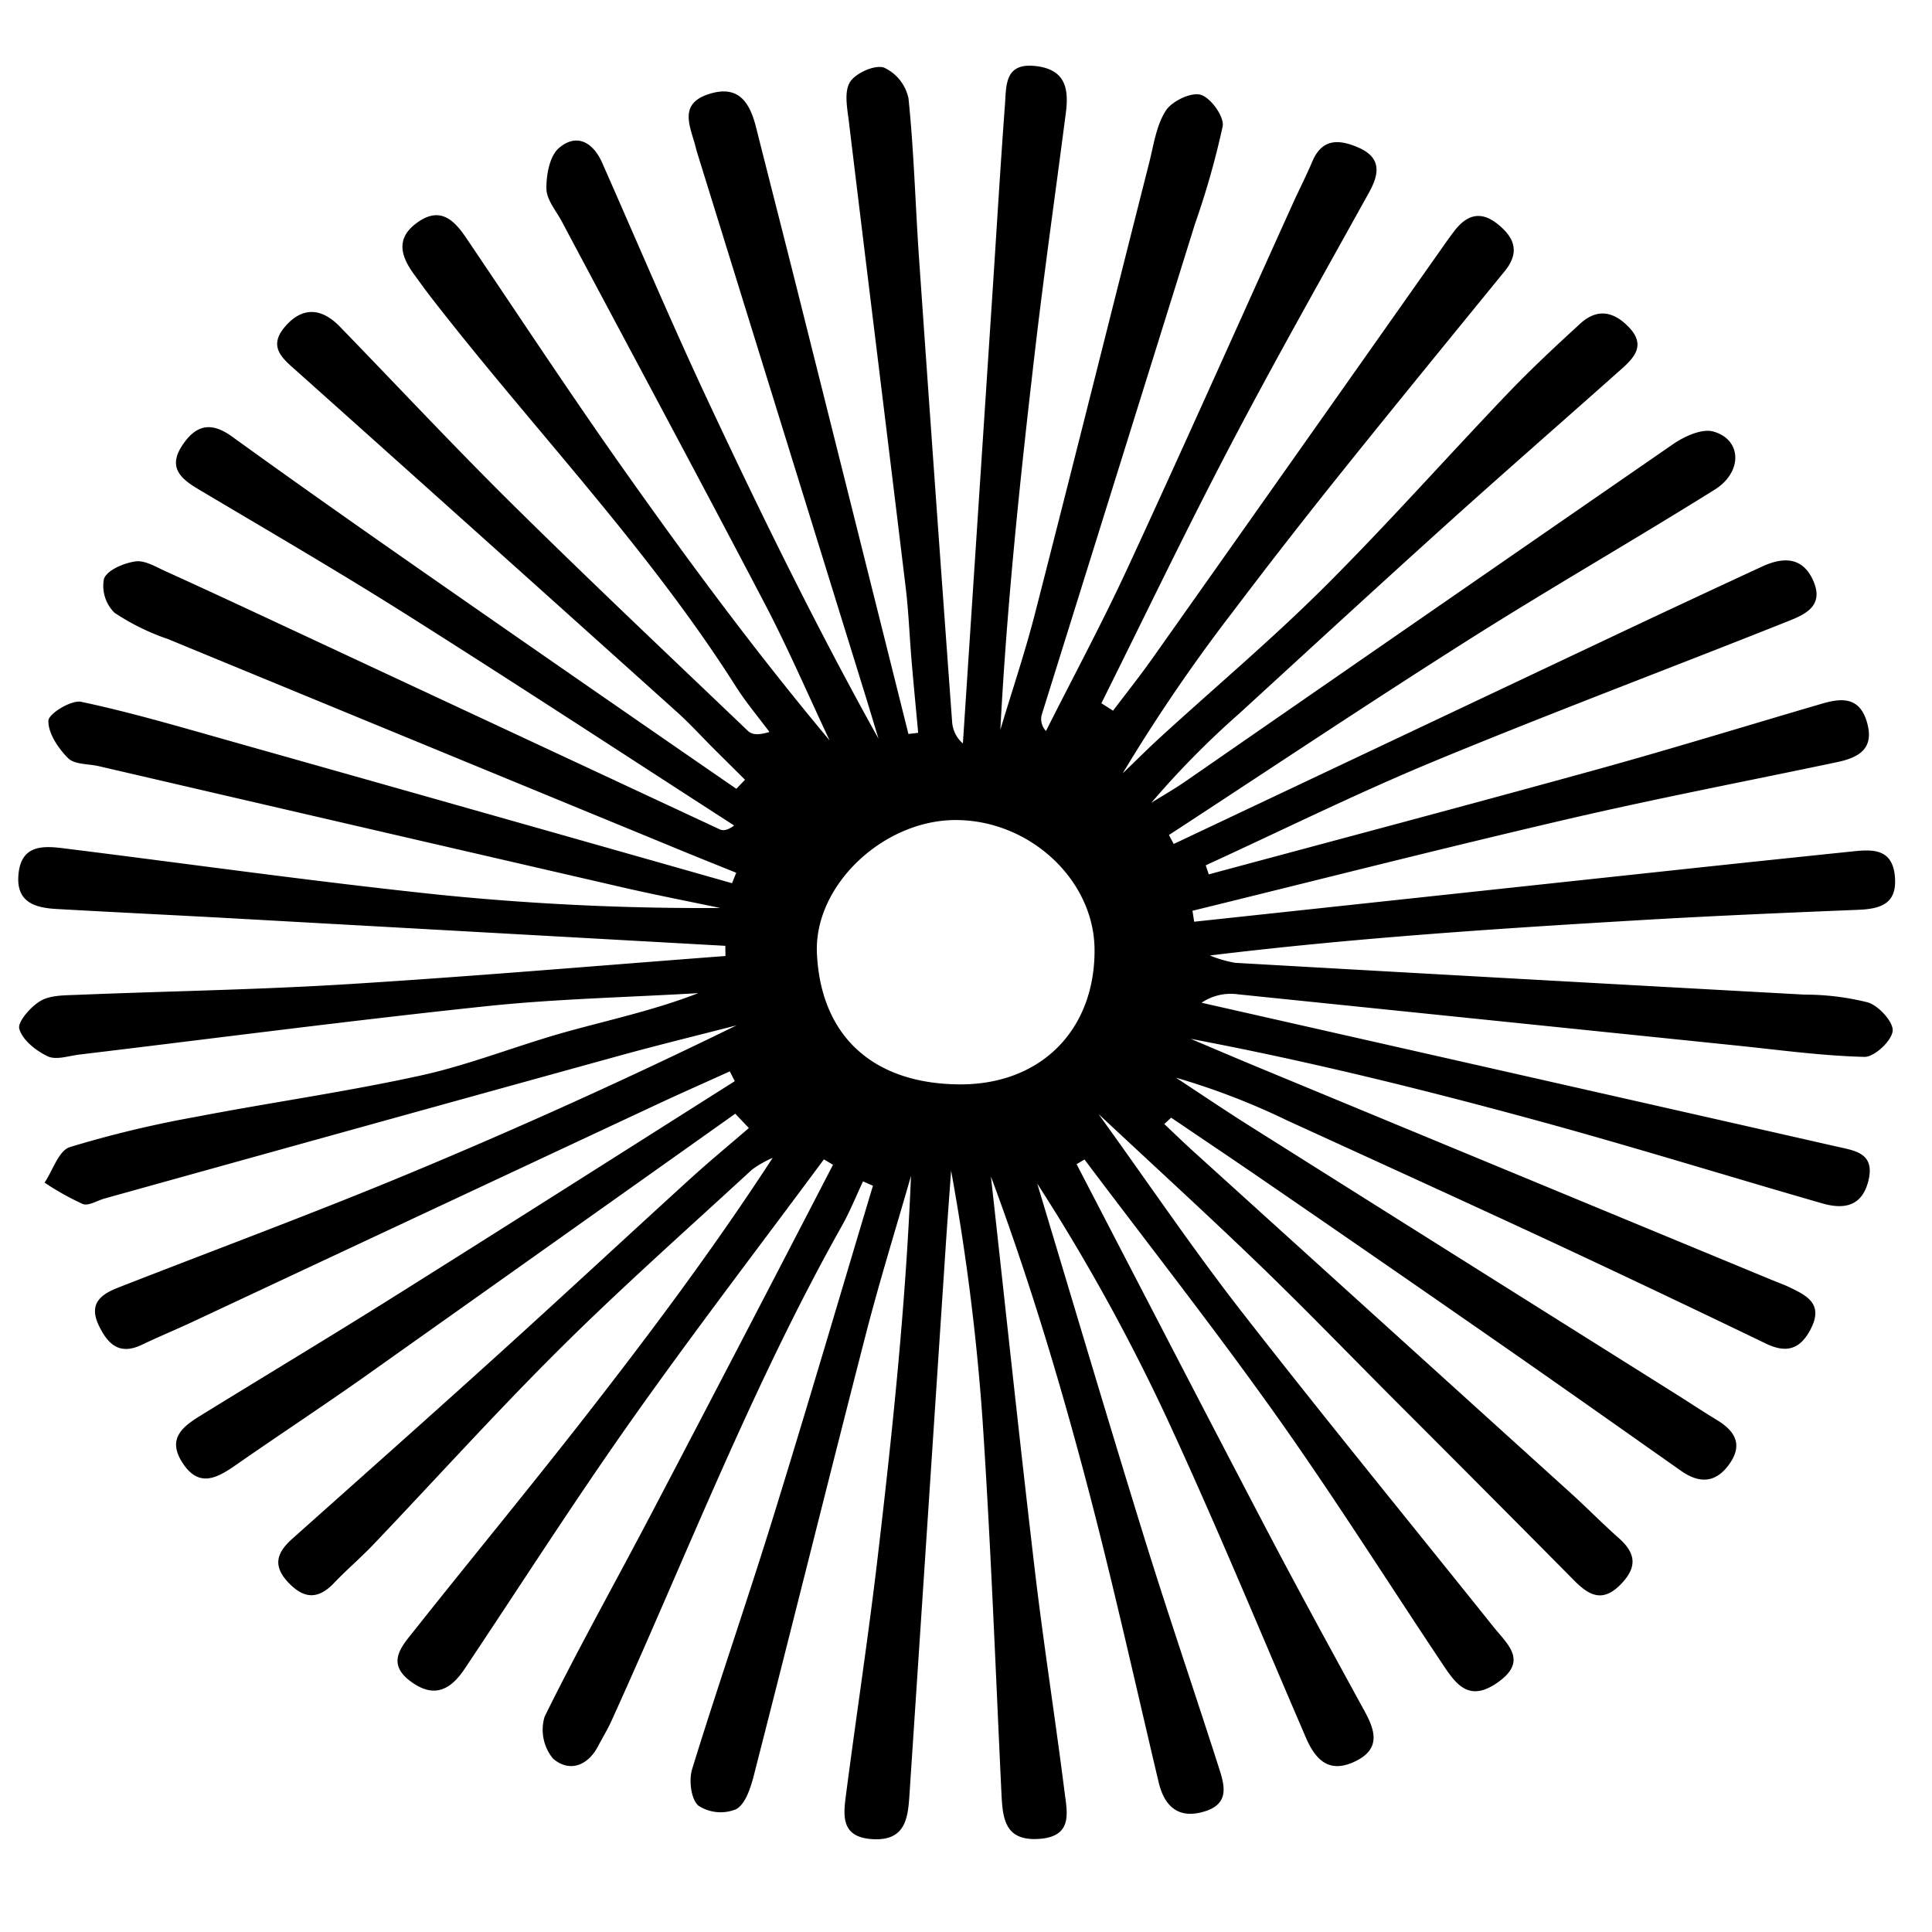 <svg xmlns="http://www.w3.org/2000/svg" viewBox="0 0 1000 1000"><path d="M380.569,576.457Q284.824,644.421,189.05,712.332c-22.011,15.548-44.545,30.354-66.665,45.757-9.93,6.917-19.472,12.416-28.116-1.242-8.042-12.7.933-18.836,10.122-24.5,33.114-20.41,66.464-40.449,99.408-61.13,58.963-37.009,117.716-74.383,176.521-111.606l-2.577-5.072c-13,5.9-26.067,11.662-39,17.715Q219.138,628.21,99.572,684.234c-8.626,4.038-17.444,7.645-26.036,11.775-11.552,5.556-17.636,0-22.394-9.952-5.425-11.339,1.086-16.106,10.113-19.626,50.245-19.651,100.882-38.378,150.682-59.093q85.562-35.622,169.3-76.616c-20.388,5.264-40.859,10.24-61.16,15.848Q187.095,583.3,54.177,620.334c-3.825,1.06-8.343,3.991-11.339,2.857a140.347,140.347,0,0,1-19.773-11.073c4.274-6.35,7.318-16.533,13.035-18.36a565.144,565.144,0,0,1,64.767-15.574c38.945-7.51,78.309-13.014,117.023-21.531,25.456-5.6,49.926-15.548,75.116-22.547,22.735-6.319,45.844-11.274,68.439-20.061-36.686,2.18-73.515,2.935-110.022,6.794-70.215,7.414-140.228,16.6-210.329,25-5.508.663-12.015,2.965-16.368.915C18.673,543.91,11.735,538.41,9.995,532.6c-1.078-3.593,5.839-11.474,10.9-14.487s12.268-2.905,18.574-3.162c46.782-1.91,93.63-2.639,140.342-5.535,65.277-4.047,130.463-9.651,195.684-14.588l-.07-5.268q-128.034-7.147-256.068-14.283c-30.092-1.665-60.184-3.087-90.276-4.8-11.269-.637-20.894-3.65-19.507-18.024,1.422-14.785,11.989-14.78,22.848-13.433,65.351,8.116,130.581,17.375,196.068,24.213A1365.333,1365.333,0,0,0,372.81,469.98c-16.829-3.537-33.724-6.8-50.484-10.659q-135.618-31.26-271.2-62.752c-5.412-1.256-12.52-.785-15.852-4.108-5.129-5.125-10.371-12.9-10.227-19.434.074-3.6,11.88-10.854,16.978-9.768,25.586,5.429,50.759,12.852,75.971,19.969q130.485,36.829,260.9,73.922l2.18-5.4c-9.271-3.755-18.565-7.457-27.815-11.265Q220.075,385.667,86.921,330.768A118.14,118.14,0,0,1,59.28,317.161a19.481,19.481,0,0,1-5.452-17.632c1.806-4.57,10.253-8.059,16.237-8.94,4.845-.715,10.532,2.778,15.547,5.055,20.236,9.18,40.384,18.565,60.52,27.967q113.159,52.823,226.343,105.636c1.788.833,4.073.606,7.51-1.971-56.429-36.4-112.609-73.206-169.383-109.064-35.543-22.451-71.919-43.58-108.055-65.081-9.25-5.5-15.67-11.339-8.178-22.638,7.044-10.624,14.854-12.382,25.766-4.5,33.437,24.17,67.214,47.9,101.074,71.492q79.809,55.6,159.914,110.8l4.5-4.684q-8.243-8.19-16.485-16.376c-6.176-6.171-12.059-12.673-18.539-18.5q-98.061-88.168-196.365-176.068c-7.5-6.7-15.822-12.726-6.917-23.328,8.967-10.676,19.015-10.131,28.57-.283,29.843,30.75,59.1,62.085,89.569,92.2,40.031,39.551,80.969,78.186,121.676,117.079,1.954,1.866,5.2,2.39,11.121.527-5.814-7.815-12.155-15.29-17.353-23.493-46.023-72.53-105.784-134.275-158.091-201.842-2.909-3.764-5.67-7.645-8.474-11.492-6.83-9.341-9.747-18.591,1.544-26.759,11.679-8.452,18.892-1.776,25.32,7.732,26.669,39.429,52.836,79.211,80.271,118.1,34.2,48.456,69.469,96.15,107.93,142.138-11.182-23.707-21.557-47.842-33.707-71.043-34.567-66.019-69.87-131.654-104.851-197.459-2.978-5.608-7.924-11.308-8.016-17.008-.113-7.192,1.666-17.009,6.5-21.121,9.132-7.789,17.628-3.053,22.386,7.732,17.963,40.641,35.286,81.588,54.108,121.837,27.807,59.451,56.7,118.4,88.893,176.19-2.425-7.981-4.8-15.979-7.283-23.947Q404.129,218.621,360.8,78.83c-.471-1.518-.806-3.075-1.247-4.6-2.861-9.961-7.671-20.615,7.1-25.464,15.814-5.19,21.5,4.435,24.763,17.444,6.978,27.715,14.086,55.387,21.042,83.115Q441.372,264.606,470.2,379.9l5.046-.6c-1.138-12.407-2.351-24.811-3.406-37.222-1.073-12.648-1.526-25.382-3.053-37.977-9.7-80.245-19.673-160.49-29.355-240.735-.837-6.978-2.638-15.569.436-20.746,2.831-4.727,12.779-9.2,17.633-7.654a22.654,22.654,0,0,1,12.734,15.967c2.861,27.584,3.55,55.386,5.478,83.075Q484.05,253.8,492.811,373.56a16.142,16.142,0,0,0,5.578,11.256q7.737-117.834,15.473-235.676c2.076-31.658,3.956-63.332,6.3-94.972.737-9.992-.249-21.976,16.223-19.94,15.343,1.893,16.856,12.033,15.29,24.179-5.277,40.916-11.129,81.762-15.909,122.735-7.606,65.2-14.527,130.472-17.99,196.583,6.036-20.105,12.77-40.031,17.981-60.346,19.926-77.628,39.329-155.352,59.028-233.015,2.342-9.224,3.672-19.342,8.6-27.039,3.166-4.959,13.022-9.7,18.094-8.256,5.177,1.47,12.268,11.339,11.383,16.276a423.368,423.368,0,0,1-14.265,50.306Q578.9,242.912,539.14,370.149a8.892,8.892,0,0,0,2.267,8.2c14.183-28.19,29.15-56.014,42.382-84.641,28.962-62.634,57.035-125.683,85.478-188.554,3.275-7.226,6.917-14.291,10-21.591,5.046-11.941,13.776-11.492,23.589-7.3,12,5.115,11.339,13.271,5.84,23.21-24.222,43.733-48.884,87.222-72.072,131.514-23,43.912-44.427,88.644-66.547,133.015l6.036,3.846c6.808-9.014,13.859-17.85,20.375-27.069Q670.6,235.948,744.523,131c2.743-3.89,5.434-7.828,8.352-11.588,6.328-8.159,13.475-10.514,22.355-3.4s11.43,14.736,3.62,24.326c-28.583,35.072-57.236,70.084-85.522,105.387q-28.2,35.195-55.387,71.16a877.857,877.857,0,0,0-56.851,83.42c6.724-6.459,13.314-13.083,20.2-19.35,28.077-25.644,57.209-50.21,84.117-77.018,32.556-32.429,63.084-66.878,94.838-100.123,12.041-12.608,24.836-24.522,37.693-36.311,8.561-7.85,17.056-6.541,25.055,1.745,8.966,9.258,3.105,15.7-3.816,21.849-30.219,26.891-60.707,53.481-90.747,80.572-35.857,32.342-71.383,65.055-107,97.668A454.855,454.855,0,0,0,595.952,415.5c5.94-3.716,12.046-7.192,17.8-11.173Q739.836,317.038,866,229.877c5.87-4.038,14.885-8.172,20.829-6.511,14.745,4.126,15.312,20.933.671,30.092-42.407,26.485-85.809,51.378-128.038,78.138-51.9,32.883-102.98,67.013-154.419,100.607l2.468,4.636q114.572-54.178,229.139-108.348Q874.31,310.71,912.1,293.227c10.506-4.85,20.668-5.233,26.254,6.952,6.516,14.213-5.233,18.316-14.562,22.036C863.342,346.3,802.4,369.154,742.281,394.039c-39.978,16.551-78.84,35.8-118.186,53.834l1.561,4.7c67.092-18.09,134.266-35.879,201.245-54.384,39.01-10.776,77.689-22.734,116.542-34.078,10-2.917,19.019-3.249,22.809,9.438,4.208,14.086-4.222,18.587-15.53,20.968-46.573,9.809-93.328,18.753-139.683,29.543-64.772,15.072-129.229,31.5-193.818,47.353l.873,5.669q124.728-13.4,249.478-26.781,46.163-4.946,92.352-9.717c10.135-1.047,19.52-.807,20.837,12.817,1.405,14.545-7.388,17.048-19.189,17.528-38.068,1.548-76.136,3.17-114.161,5.425-73.494,4.361-146.97,9.158-221.18,18.2a61.169,61.169,0,0,0,13.223,3.812q147.242,8.382,294.5,16.445a134.678,134.678,0,0,1,32.957,4.061c5.608,1.783,13.293,10.274,12.721,14.827-.658,5.234-9.516,13.472-14.64,13.341-22.133-.549-44.209-3.615-66.289-5.887Q769.734,527.9,640.772,514.655a26.964,26.964,0,0,0-18.849,4.361l226.6,51.282q51.094,11.567,102.181,23.167c9.341,2.132,19.895,3.279,16.393,17.606-3.332,13.615-12.913,14.976-23.986,11.775-49.573-14.279-98.858-29.586-148.623-43.149-58.7-16-117.79-30.576-178.257-42.011,11.71,4.941,23.389,9.943,35.129,14.806q132.98,55.082,265.981,110.118c2.935,1.217,5.949,2.26,8.805,3.629,8.98,4.313,17.68,8.583,11.23,21.369-5.334,10.572-12.4,13.084-23.214,7.89q-53.616-25.862-107.546-51.078c-46.686-21.71-93.537-43.057-140.363-64.462a366.721,366.721,0,0,0-57.6-22.154c12.765,8.373,25.408,16.943,38.322,25.081q109.674,69.093,219.448,138.021c7.413,4.649,14.662,9.5,22.137,14.021,9.716,5.87,13.816,13.083,6.175,23.38-7.187,9.673-15.6,9.368-24.8,2.883-31.152-21.941-62.264-43.93-93.547-65.683Q715.94,653.474,655.242,611.8c-16.285-11.213-32.709-22.211-49.076-33.306l-3.524,3.319c5.046,4.749,10.031,9.594,15.146,14.234q97.83,88.606,195.689,177.189c8.229,7.462,15.992,15.443,24.317,22.787,8.884,7.85,9.878,15.059,1.1,24.034-9.411,9.63-16.437,5.744-24.082-1.971q-46.917-47.367-94.07-94.51c-22.892-22.975-45.443-46.3-68.775-68.828-26.014-25.111-52.739-49.486-83.4-78.156,26.734,37.07,49.185,70.315,73.765,101.881,42.892,55.081,87.109,109.124,130.733,163.634,7.3,9.128,18.16,17.654,1.832,28.94-14.88,10.288-21.535.319-28.413-9.987-28.639-42.891-56.175-86.559-86.036-128.583-31.915-44.92-65.993-88.287-99.124-132.335l-4.082,2.434c32.708,62.962,65.26,126,98.191,188.837,16.572,31.627,33.737,62.949,50.872,94.279,5.574,10.184,8.33,19.508-4.657,25.883-13.437,6.59-20.62-.34-25.731-12.211-23.869-55.386-46.856-111.209-72.229-165.9a1011.905,1011.905,0,0,0-66.826-120.843c18.435,61.117,36.555,122.339,55.426,183.325,12.211,39.42,25.608,78.461,38.2,117.75,2.882,9.006,6.772,19.464-6.542,23.756s-21.108-1.745-24.257-15.059C587.622,871.43,576.3,820.27,562.991,769.633c-14.218-54.118-30.358-107.72-50.092-160.686,7.5,67.6,14.662,135.269,22.612,202.832,4.549,38.609,10.6,77.039,15.487,115.609,1.351,10.689,4.513,23.258-13.25,24.422C520.3,952.966,519,941.6,518.368,928.7c-3.088-64.876-5.535-129.8-9.865-194.6a1173.194,1173.194,0,0,0-16.215-128.169c-.938,13.174-1.941,26.345-2.813,39.524q-9.395,142.313-18.814,284.63c-.776,11.509-2.46,22.643-18.587,21.88-17.327-.824-15.556-12.564-14.082-23.847,5.233-40.122,11.339-80.175,16.092-120.367,7.772-66,14.732-132.1,17.445-199.116-7.85,27.374-16.328,54.588-23.424,82.159-19.542,75.927-38.408,152.025-57.872,227.969-1.662,6.472-4.331,14.985-9.219,17.685a21.1,21.1,0,0,1-19.521-1.836c-3.833-3.315-5.015-13.206-3.249-18.928,13.328-43.236,28.182-86,41.579-129.22,17.8-57.432,34.71-115.134,52.007-172.727l-5.12-2.268c-3.629,7.693-6.795,15.639-10.951,23.031-46.372,82.465-80.371,170.669-119.408,256.535-1.967,4.326-4.5,8.387-6.694,12.617-5.508,10.654-15.195,13.733-23.393,6.611a23.432,23.432,0,0,1-4.362-21.744c17.541-35.565,36.987-70.18,55.387-105.322q47.171-90.027,93.865-180.3l-4.7-2.817C393.12,645.1,359,689.562,326.687,735.306c-29.725,42.1-57.506,85.584-86.159,128.445-7.16,10.711-15.612,15.543-27.745,6.712-13.062-9.512-5.046-18.1,1.252-26.045C243.629,807.1,273.974,770.366,303.25,732.8c33.581-43.071,66.29-86.787,96.674-133.495a54.194,54.194,0,0,0-10.7,6.106c-33.2,30.585-67.035,60.55-99.058,92.329-33.193,32.962-64.571,67.772-96.866,101.663-6.563,6.89-13.851,13.083-20.418,19.969-8.522,8.941-16,8.1-24.1-.767-8.02-8.788-4.976-15.474,2.56-22.194,35.5-31.675,71.086-63.237,106.364-95.178,33.371-30.192,66.337-60.837,99.608-91.147,9.869-8.984,20.183-17.484,30.3-26.206Zm185.967-85.081c-.279-36.2-33.934-67.271-72.521-66.913-37.131.34-72.831,33.951-71.174,69.115,2,42.216,28.479,67.205,73.289,67.689C538.882,561.729,566.855,532.9,566.536,491.376Z"/></svg>